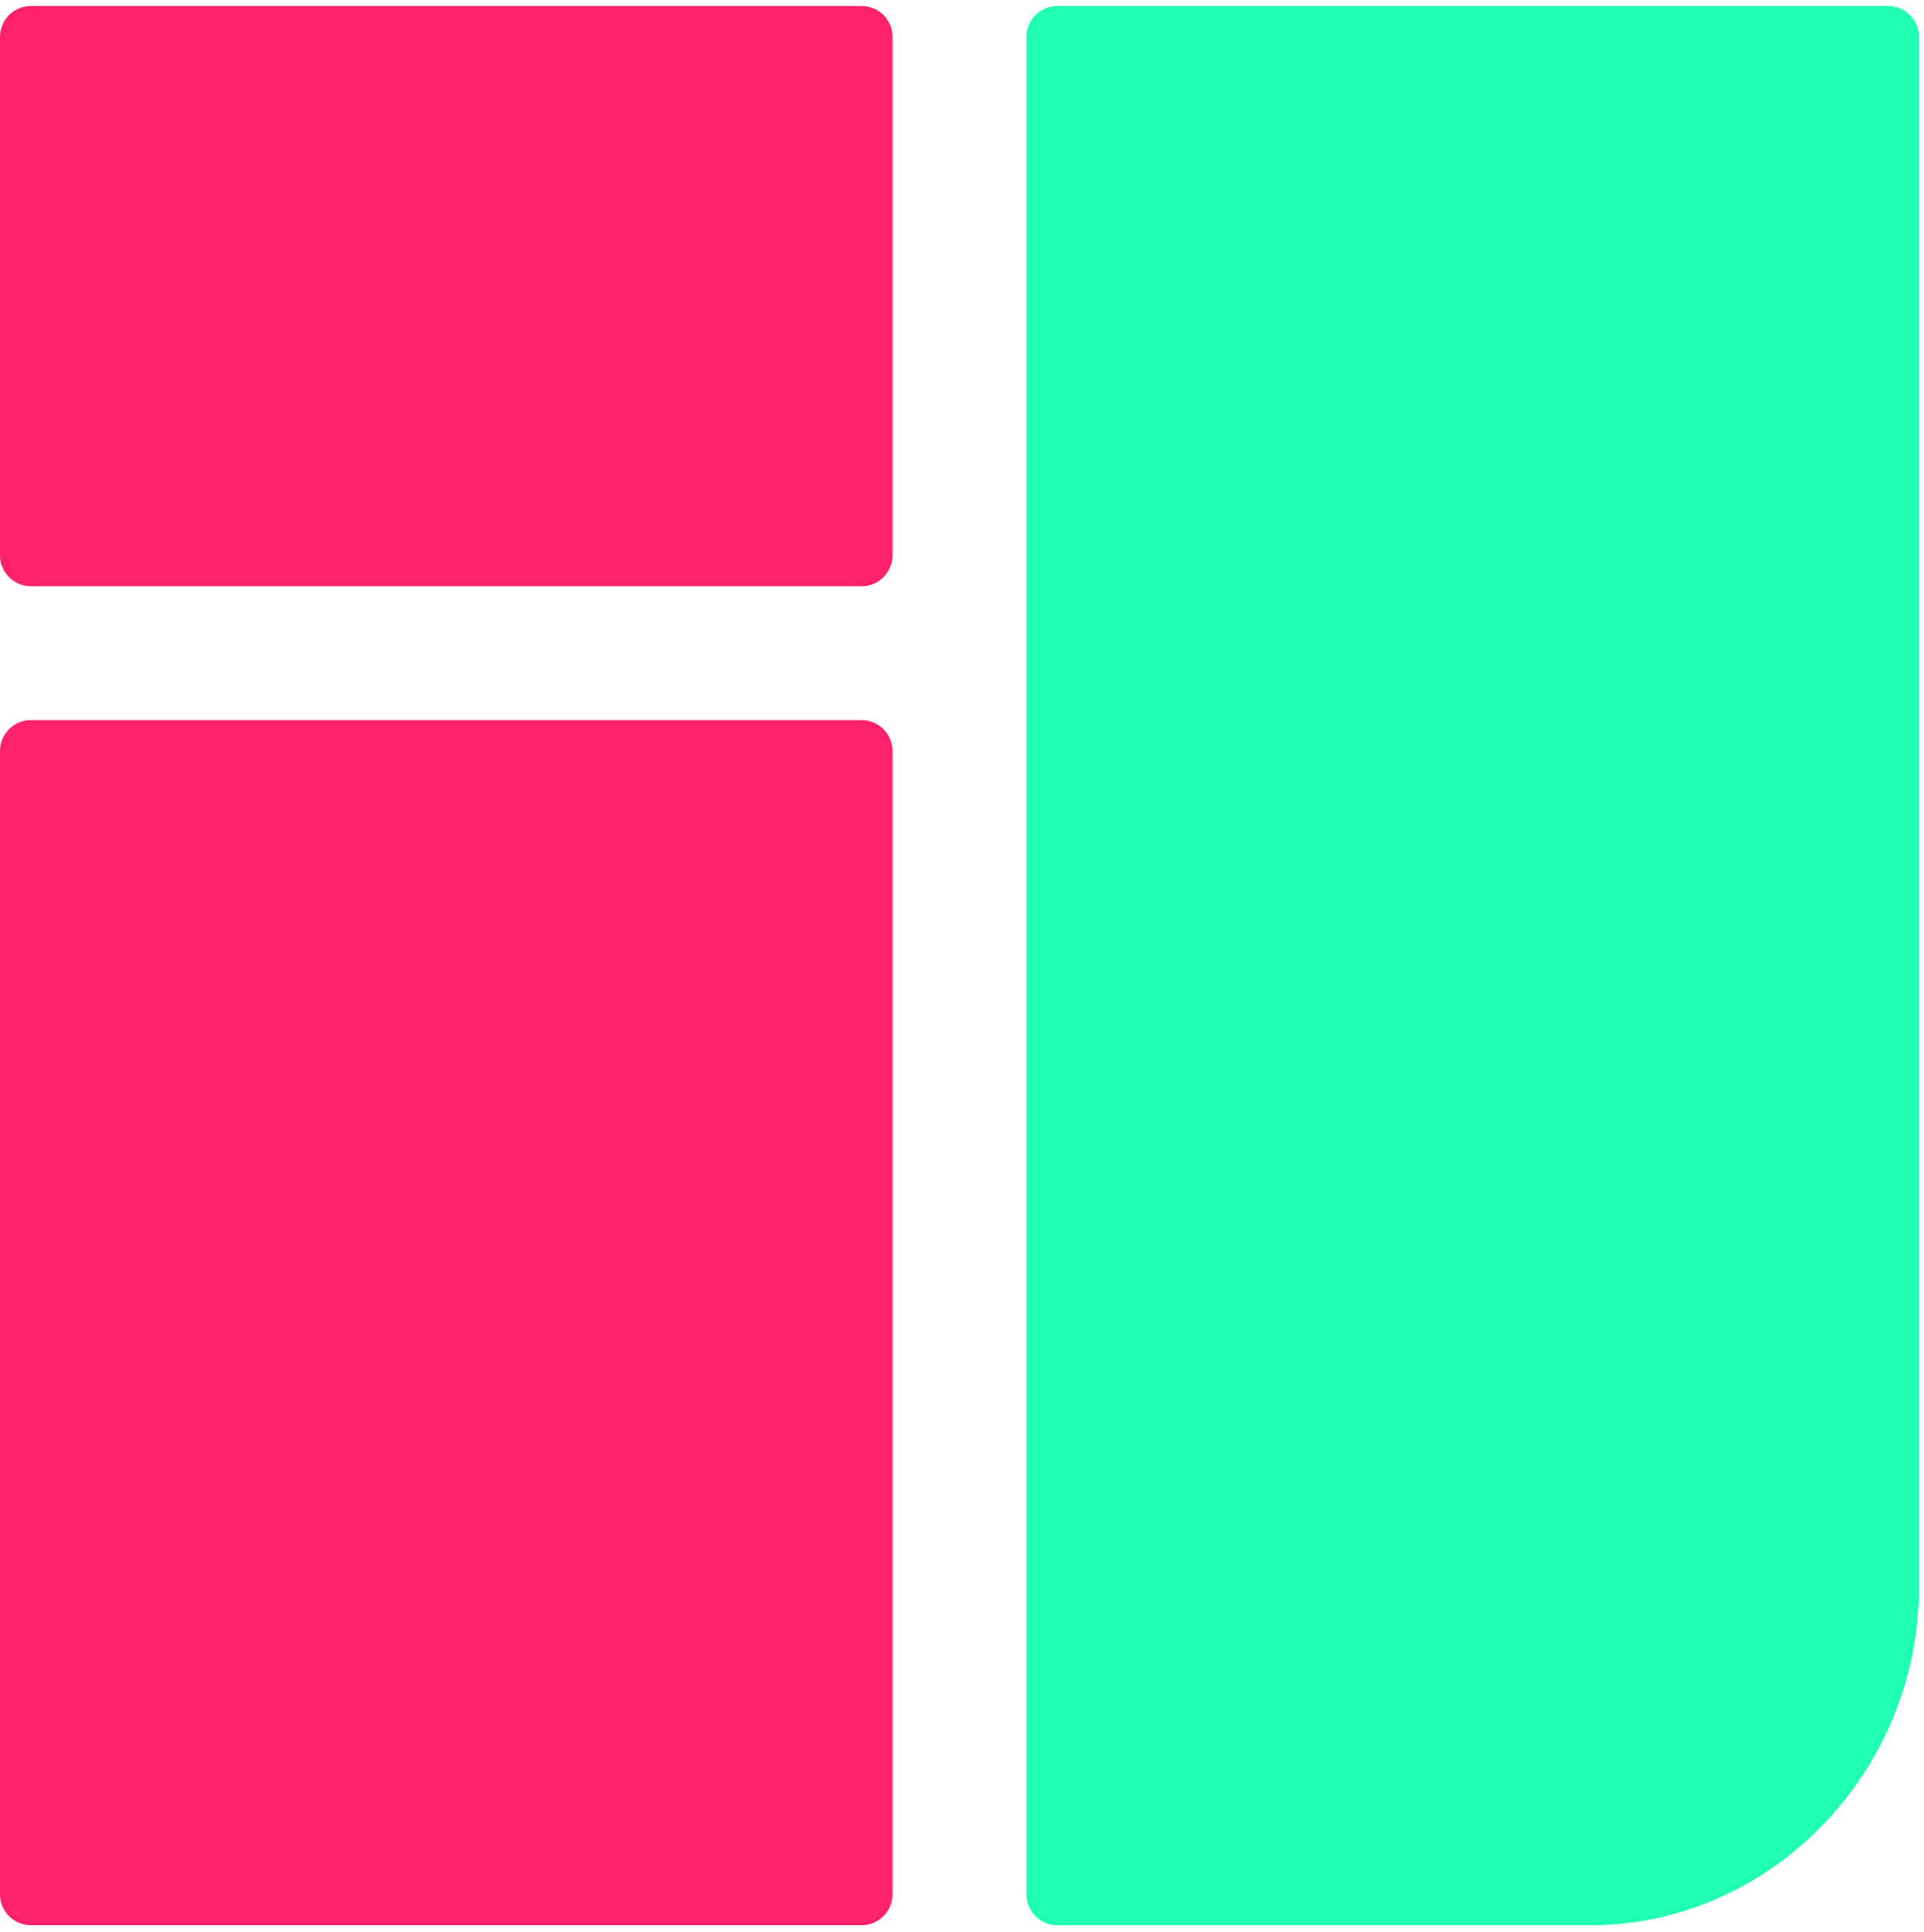 <svg width="249" height="250" viewBox="0 0 249 250" fill="none" xmlns="http://www.w3.org/2000/svg">
<path d="M4 75.857L111.509 75.857C113.719 75.857 115.509 74.066 115.509 71.857L115.509 4.776C115.509 2.566 113.719 0.776 111.509 0.776L4 0.776C1.791 0.776 7.62939e-06 2.566 7.62939e-06 4.776L7.62939e-06 71.857C7.62939e-06 74.066 1.791 75.857 4 75.857Z" fill="#FF206E"/>
<path d="M136.836 249.121C134.627 249.121 132.836 247.33 132.836 245.121V4.776C132.836 2.566 134.627 0.776 136.836 0.776H244.345C246.554 0.776 248.345 2.566 248.345 4.776V205.43C248.345 229.345 229.094 249.121 205.813 249.121H136.836Z" fill="#20FFB1"/>
<path d="M115.509 245.121L115.509 97.183C115.509 94.974 113.719 93.183 111.509 93.183L4 93.183C1.791 93.183 7.62933e-06 94.974 7.62926e-06 97.183L7.62434e-06 245.121C7.62427e-06 247.33 1.791 249.121 4 249.121L111.509 249.121C113.719 249.121 115.509 247.33 115.509 245.121Z" fill="#FF206E"/>
</svg>